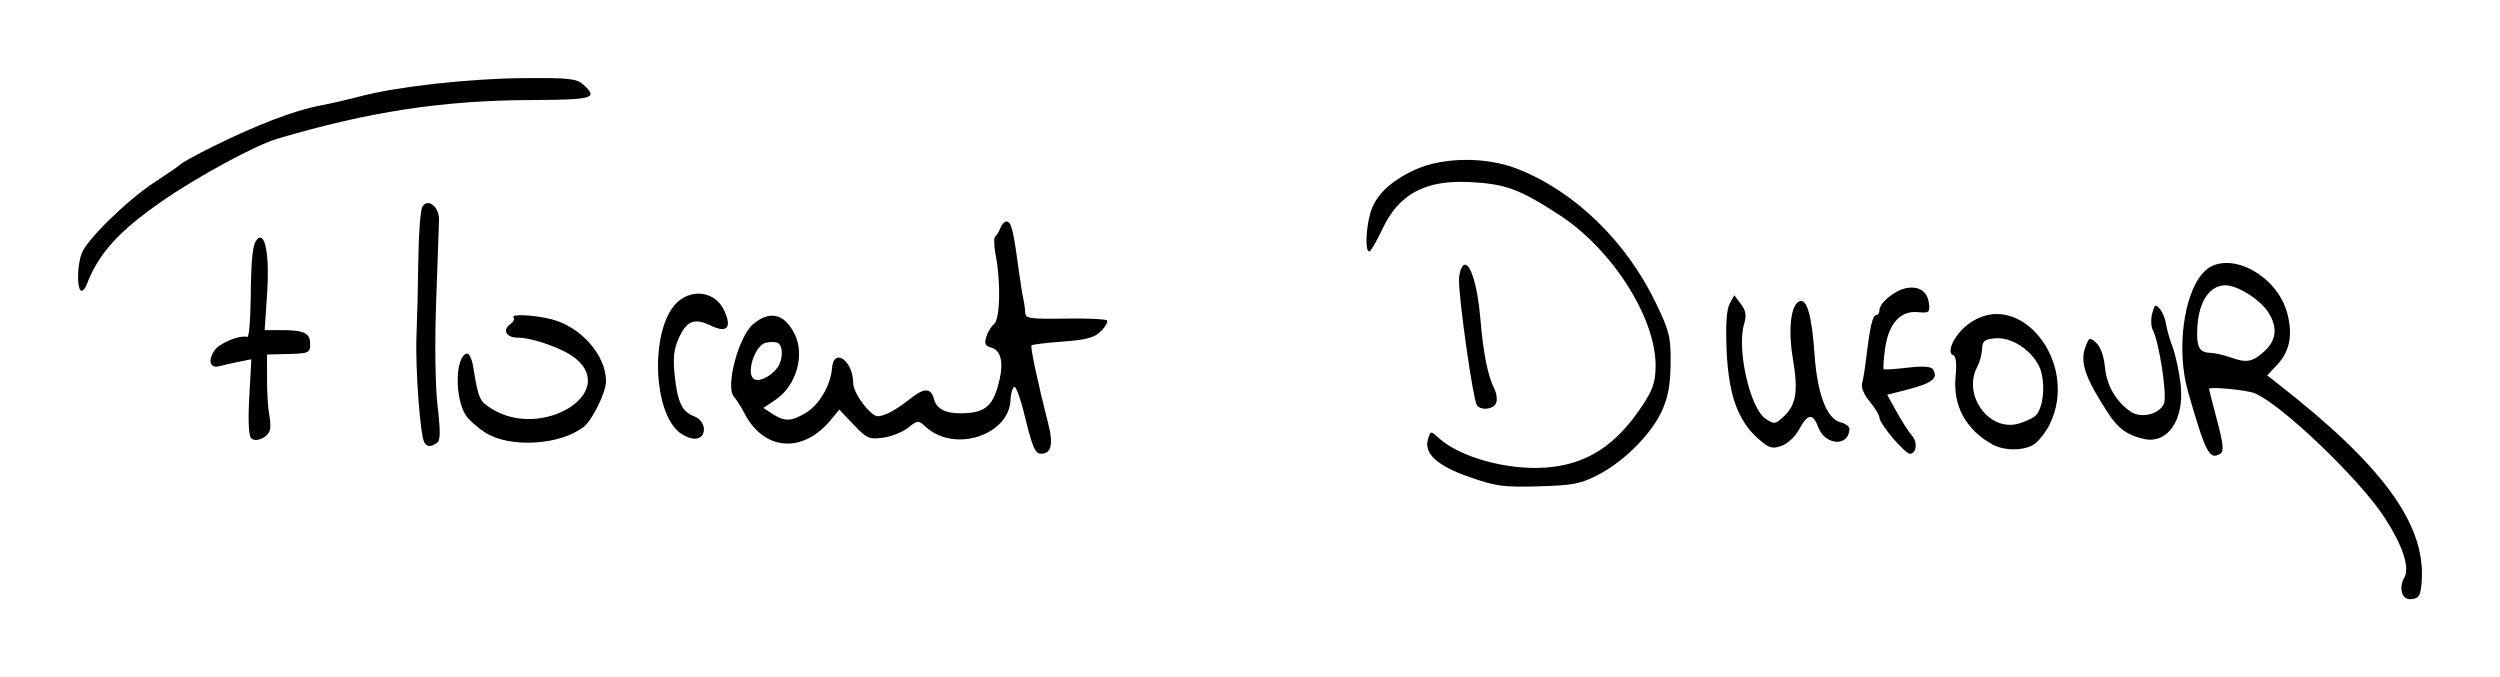 <?xml version="1.0" encoding="UTF-8" standalone="no"?>
<!-- Created with Inkscape (http://www.inkscape.org/) -->

<svg
   xmlns:dc="http://purl.org/dc/elements/1.1/"
   xmlns:cc="http://creativecommons.org/ns#"
   xmlns:rdf="http://www.w3.org/1999/02/22-rdf-syntax-ns#"
   xmlns:svg="http://www.w3.org/2000/svg"
   xmlns="http://www.w3.org/2000/svg"
   xmlns:sodipodi="http://sodipodi.sourceforge.net/DTD/sodipodi-0.dtd"
   xmlns:inkscape="http://www.inkscape.org/namespaces/inkscape"
   width="320.4"
   height="86.795"
   viewBox="0 0 84.773 22.964"
   version="1.1"
   id="svg8"
   inkscape:version="0.92.2 5c3e80d, 2017-08-06"
   sodipodi:docname="signature_black.svg">
  <defs
     id="defs2" />
  <sodipodi:namedview
     id="base"
     pagecolor="#ffffff"
     bordercolor="#666666"
     borderopacity="1.0"
     inkscape:pageopacity="0.0"
     inkscape:pageshadow="2"
     inkscape:zoom="1.979899"
     inkscape:cx="77.041561"
     inkscape:cy="19.247824"
     inkscape:document-units="mm"
     inkscape:current-layer="layer1"
     showgrid="false"
     fit-margin-top="10"
     fit-margin-left="10"
     fit-margin-right="10"
     fit-margin-bottom="10"
     units="px"
     inkscape:window-width="2560"
     inkscape:window-height="1343"
     inkscape:window-x="0"
     inkscape:window-y="1"
     inkscape:window-maximized="1" />
  <g
     inkscape:label="Calque 1"
     inkscape:groupmode="layer"
     id="layer1"
     transform="translate(32.388,216.603)">
    <path
       style="fill:#000000;stroke-width:1"
       d="m 49.063,-196.504 c -0.044,-0.139 -0.015,-0.358 0.065,-0.487 0.214,-0.343 -0.025,-1.088 -0.662,-2.07 -0.849,-1.307 -3.533,-3.87 -4.409,-4.211 -0.289,-0.112 -1.539,-0.229 -1.539,-0.143 0,0.017 0.122,0.495 0.272,1.063 0.218,0.829 0.239,1.053 0.107,1.135 -0.364,0.225 -0.495,-0.028 -1.089,-2.097 -0.404,-1.408 -0.159,-3.32 0.52,-4.052 0.763,-0.823 2.506,0.042 2.851,1.414 0.183,0.728 0.072,1.269 -0.355,1.723 l -0.334,0.355 0.359,0.28 c 3.55,2.765 5.006,4.755 4.882,6.672 -0.032,0.497 -0.083,0.599 -0.313,0.632 -0.184,0.026 -0.301,-0.044 -0.355,-0.214 z m -4.683,-8.174 c 0.422,-0.379 0.475,-0.808 0.161,-1.316 -0.275,-0.445 -1.062,-0.943 -1.479,-0.935 -0.525,0.009 -0.886,0.547 -0.938,1.4 -0.042,0.679 0.056,0.879 0.433,0.889 0.153,0.004 0.478,0.079 0.723,0.166 0.508,0.182 0.713,0.144 1.101,-0.204 z m -26.932,4.254 c -1.112,-0.387 -1.567,-0.805 -1.411,-1.297 0.089,-0.279 0.09,-0.279 0.363,-0.03 0.721,0.659 2.355,1.105 3.66,1 1.36,-0.11 2.342,-0.742 3.231,-2.081 0.366,-0.552 0.453,-0.805 0.461,-1.342 0.023,-1.632 -1.464,-3.974 -3.268,-5.144 -1.361,-0.883 -1.839,-1.056 -3.07,-1.113 -1.488,-0.068 -2.38,0.419 -2.929,1.601 -0.193,0.414 -0.393,0.753 -0.445,0.754 -0.136,0.002 -0.116,-0.743 0.034,-1.285 0.168,-0.605 0.664,-1.091 1.515,-1.484 0.94,-0.434 2.408,-0.45 3.466,-0.037 1.946,0.759 3.7,2.457 4.708,4.557 0.46,0.959 0.506,1.145 0.498,2.034 -0.006,0.72 -0.083,1.144 -0.288,1.604 -0.352,0.789 -1.283,1.726 -2.168,2.184 -0.598,0.309 -0.85,0.358 -2.017,0.391 -1.185,0.034 -1.446,-7.6e-4 -2.337,-0.311 z m -15.069,-2.001 c -0.18,-0.738 -0.334,-1.145 -0.396,-1.048 -0.056,0.088 -0.102,0.262 -0.103,0.388 -0.01,1.226 -1.891,1.855 -2.871,0.961 -0.261,-0.239 -0.27,-0.238 -0.608,0.027 -0.188,0.148 -0.571,0.3 -0.849,0.337 -0.465,0.062 -0.547,0.026 -0.993,-0.443 l -0.486,-0.511 -0.288,0.348 c -0.961,1.164 -2.287,1.051 -2.944,-0.25 -0.088,-0.175 -0.244,-0.418 -0.346,-0.541 -0.289,-0.349 0.163,-2.041 0.657,-2.456 0.565,-0.475 1.06,-0.357 1.406,0.336 0.357,0.716 0.054,1.757 -0.649,2.23 l -0.411,0.277 0.312,0.204 c 0.409,0.268 0.649,0.258 1.149,-0.052 0.441,-0.273 0.821,-0.929 0.865,-1.493 0.056,-0.732 0.72,-0.267 0.72,0.505 0,0.335 0.584,1.117 0.834,1.117 0.225,0 0.629,-0.219 1.112,-0.603 0.465,-0.369 0.697,-0.362 0.795,0.027 0.084,0.334 0.407,0.492 0.974,0.476 0.792,-0.022 1.047,-0.26 1.253,-1.167 0.133,-0.587 0.025,-0.979 -0.29,-1.062 -0.199,-0.052 -0.235,-0.131 -0.167,-0.361 0.048,-0.162 0.168,-0.358 0.265,-0.436 0.204,-0.162 0.234,-1.414 0.056,-2.335 -0.061,-0.314 -0.068,-0.6 -0.017,-0.635 0.051,-0.035 0.13,-0.164 0.175,-0.286 0.045,-0.122 0.14,-0.222 0.211,-0.222 0.153,0 0.226,0.275 0.385,1.46 0.066,0.489 0.146,1.003 0.178,1.143 0.032,0.14 0.063,0.357 0.068,0.482 0.009,0.206 0.14,0.226 1.349,0.207 0.737,-0.012 1.376,0.016 1.422,0.061 0.045,0.045 -0.044,0.208 -0.198,0.363 -0.225,0.225 -0.48,0.295 -1.293,0.355 -0.557,0.041 -1.036,0.099 -1.065,0.129 -0.048,0.05 0.206,1.244 0.571,2.677 0.174,0.682 0.096,0.997 -0.247,0.997 -0.199,0 -0.292,-0.21 -0.536,-1.207 z m -8.411,-1.703 c 0.192,-0.25 0.208,-0.73 0.029,-0.841 -0.074,-0.046 -0.267,-0.05 -0.429,-0.009 -0.341,0.086 -0.649,0.973 -0.418,1.205 0.15,0.15 0.57,-0.031 0.818,-0.355 z m 37.828,2.379 c -0.25,-0.292 -0.454,-0.602 -0.454,-0.689 0,-0.087 -0.147,-0.333 -0.327,-0.546 -0.19,-0.225 -0.3,-0.483 -0.262,-0.613 0.035,-0.124 0.099,-0.51 0.14,-0.86 0.128,-1.068 0.218,-1.46 0.336,-1.46 0.062,0 0.113,-0.076 0.113,-0.168 0,-0.252 0.525,-0.68 0.921,-0.75 0.433,-0.077 0.715,0.122 0.76,0.538 0.031,0.287 -0.005,0.314 -0.377,0.278 -0.594,-0.057 -0.995,0.388 -1.112,1.234 -0.05,0.365 -0.071,0.681 -0.046,0.701 0.025,0.021 0.388,-0.003 0.807,-0.052 0.506,-0.059 0.793,-0.043 0.855,0.05 0.209,0.312 -0.014,0.48 -0.946,0.717 l -0.599,0.152 0.326,0.588 c 0.179,0.323 0.413,0.686 0.519,0.806 0.195,0.22 0.146,0.608 -0.078,0.608 -0.067,0 -0.326,-0.239 -0.575,-0.531 z m -4.568,0.018 c -0.686,-0.603 -1.005,-1.497 -1.068,-2.994 -0.036,-0.868 -0.003,-1.379 0.103,-1.576 l 0.156,-0.292 0.223,0.296 c 0.174,0.23 0.198,0.383 0.109,0.687 -0.252,0.86 0.205,2.862 0.733,3.208 0.292,0.192 0.328,0.187 0.617,-0.084 0.421,-0.396 0.492,-0.848 0.305,-1.96 -0.168,-1.003 -0.066,-1.849 0.236,-1.948 0.244,-0.08 0.411,0.522 0.498,1.793 0.093,1.356 0.414,2.2 0.883,2.318 0.167,0.042 0.302,0.141 0.301,0.221 -0.008,0.612 -0.82,0.573 -1.055,-0.051 -0.185,-0.49 -0.356,-0.474 -0.645,0.062 -0.136,0.252 -0.392,0.492 -0.603,0.566 -0.321,0.112 -0.42,0.081 -0.793,-0.246 z m 7.951,0.201 c -0.91,-0.502 -1.352,-1.318 -1.254,-2.316 0.041,-0.414 0.013,-0.676 -0.073,-0.705 -0.26,-0.087 0.024,-0.696 0.491,-1.052 1.716,-1.309 3.823,1.298 2.76,3.414 -0.11,0.22 -0.323,0.498 -0.473,0.619 -0.314,0.253 -1.029,0.273 -1.452,0.04 z m 1.44,-0.963 c 0.308,-0.256 0.376,-1.253 0.117,-1.733 -0.302,-0.561 -0.951,-0.956 -1.485,-0.905 -0.346,0.033 -0.418,0.094 -0.429,0.362 -0.007,0.177 -0.078,0.445 -0.159,0.595 -0.516,0.965 0.394,2.223 1.399,1.935 0.211,-0.061 0.461,-0.174 0.556,-0.253 z m -54.619,0.89 c -0.14,-0.226 -0.31,-2.552 -0.265,-3.615 0.024,-0.559 0.052,-1.73 0.062,-2.603 0.01,-0.873 0.074,-1.673 0.14,-1.778 0.192,-0.3 0.576,0.015 0.562,0.461 -0.006,0.201 -0.05,1.436 -0.097,2.745 -0.051,1.422 -0.032,2.85 0.047,3.546 0.105,0.923 0.098,1.187 -0.03,1.269 -0.218,0.139 -0.322,0.132 -0.419,-0.024 z m -5.871,-0.141 c -0.086,-0.086 -0.109,-0.591 -0.064,-1.405 l 0.07,-1.272 -0.432,0.087 c -0.238,0.048 -0.527,0.114 -0.644,0.146 -0.315,0.088 -0.409,-0.175 -0.185,-0.517 0.171,-0.262 0.846,-0.545 1.127,-0.474 0.052,0.013 0.102,-0.533 0.11,-1.214 0.018,-1.52 0.063,-1.938 0.229,-2.104 0.267,-0.267 0.417,0.572 0.33,1.85 l -0.084,1.238 h 0.57 c 0.766,0 0.972,0.097 0.972,0.458 0,0.326 -0.023,0.336 -0.889,0.355 l -0.572,0.013 -8.51e-4,0.826 c -4.7e-4,0.454 0.033,0.997 0.074,1.206 0.041,0.21 0.051,0.453 0.022,0.541 -0.085,0.254 -0.481,0.419 -0.634,0.266 z m 7.94,-0.19 c -0.26,-0.165 -0.557,-0.428 -0.66,-0.585 -0.38,-0.581 -0.366,-1.966 0.022,-2.095 0.083,-0.028 0.178,0.157 0.224,0.436 0.182,1.11 0.211,1.176 0.646,1.445 1.673,1.034 4.253,-0.518 2.839,-1.708 -0.393,-0.33 -1.454,-0.713 -1.978,-0.713 -0.376,0 -0.523,-0.252 -0.26,-0.445 0.114,-0.084 0.171,-0.189 0.125,-0.235 -0.131,-0.131 0.683,-0.096 1.285,0.056 0.997,0.251 1.85,1.221 1.85,2.105 0,0.364 -0.46,1.308 -0.749,1.537 -0.796,0.63 -2.505,0.734 -3.344,0.203 z m 56.226,0.212 c -0.545,-0.125 -0.857,-0.349 -1.187,-0.854 -0.791,-1.207 -0.977,-1.748 -0.778,-2.27 0.123,-0.325 0.143,-0.332 0.366,-0.13 0.144,0.131 0.258,0.45 0.294,0.829 0.059,0.618 0.367,1.15 0.869,1.501 0.35,0.245 0.993,0.088 1.132,-0.277 0.111,-0.291 -0.164,-2.088 -0.381,-2.493 -0.061,-0.115 -0.069,-0.366 -0.018,-0.559 0.082,-0.308 0.114,-0.327 0.259,-0.152 0.091,0.109 0.183,0.33 0.204,0.49 0.022,0.16 0.124,0.522 0.228,0.803 0.104,0.281 0.226,0.852 0.273,1.27 0.133,1.195 -0.438,2.031 -1.26,1.843 z m -49.704,-0.27 c -0.787,-0.733 -0.905,-3.067 -0.21,-4.128 0.469,-0.716 1.435,-0.697 1.782,0.034 0.281,0.593 0.107,0.793 -0.453,0.521 -0.549,-0.266 -0.814,-0.163 -1.077,0.419 -0.172,0.381 -0.205,0.672 -0.143,1.265 0.096,0.919 0.248,1.239 0.662,1.396 0.43,0.163 0.443,0.759 0.016,0.759 -0.161,0 -0.422,-0.12 -0.579,-0.266 z m 27.096,-0.881 c -0.127,-0.205 -0.598,-3.512 -0.602,-4.226 -0.001,-0.196 0.059,-0.418 0.134,-0.493 0.22,-0.22 0.494,0.618 0.593,1.814 0.095,1.144 0.249,1.916 0.472,2.361 0.076,0.152 0.104,0.367 0.062,0.476 -0.086,0.224 -0.534,0.27 -0.659,0.068 z m -47.339,-3.882 c -0.135,-0.135 -0.114,-0.868 0.036,-1.263 0.179,-0.47 1.557,-1.812 2.474,-2.41 0.419,-0.273 0.791,-0.527 0.826,-0.564 0.083,-0.089 0.528,-0.337 1.184,-0.661 1.48,-0.73 2.718,-1.202 3.578,-1.366 0.349,-0.067 0.978,-0.211 1.397,-0.322 1.257,-0.331 3.7,-0.601 5.551,-0.614 1.526,-0.011 1.773,0.017 2,0.222 0.512,0.464 0.344,0.512 -1.804,0.522 -2.986,0.014 -5.478,0.395 -8.58,1.313 -0.743,0.22 -2.72,1.293 -3.925,2.131 -1.456,1.013 -2.128,1.758 -2.532,2.809 -0.062,0.162 -0.155,0.252 -0.206,0.201 z"
       id="path986"
       inkscape:connector-curvature="0" />
  </g>
</svg>
